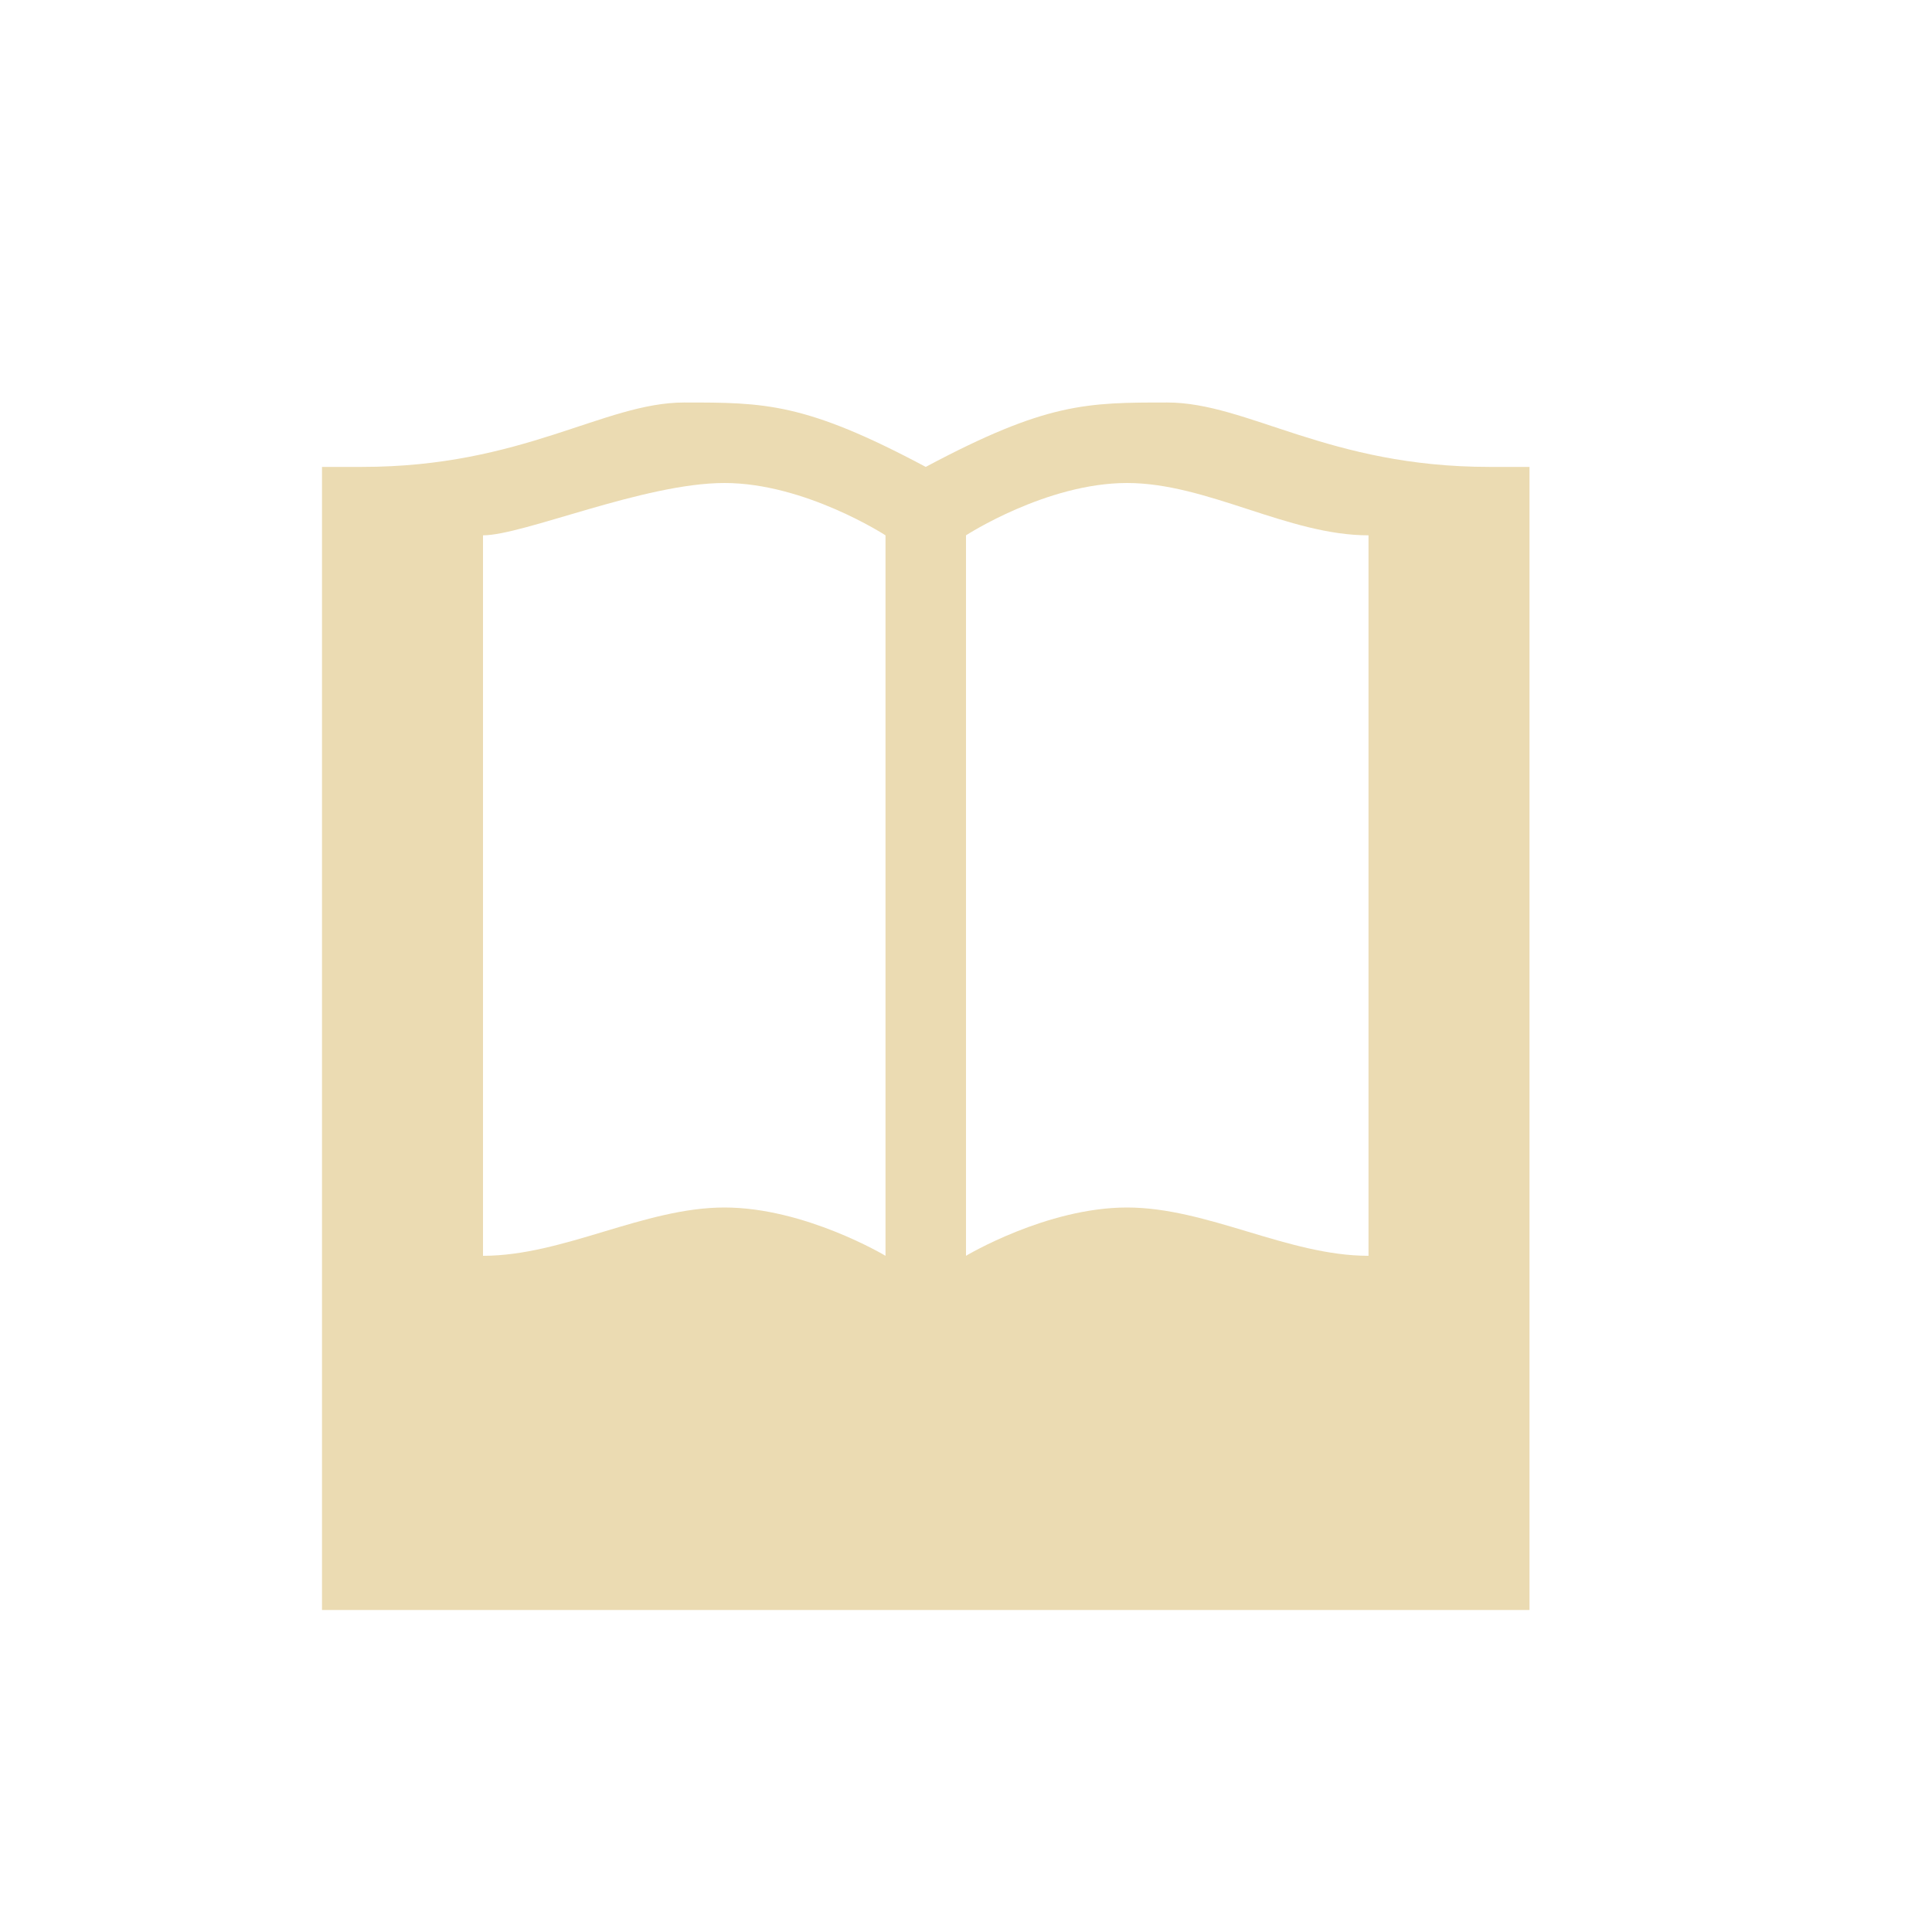 <svg xmlns="http://www.w3.org/2000/svg" width="24" height="24" version="1.1">
 <defs>
  <style id="current-color-scheme" type="text/css">
   .ColorScheme-Text { color:#EBDBB2; } .ColorScheme-Highlight { color:#4285f4; } .ColorScheme-NeutralText { color:#ff9800; } .ColorScheme-PositiveText { color:#4caf50; } .ColorScheme-NegativeText { color:#f44336; }
  </style>
 </defs>
 <g transform="translate(4,4)">
  <path style="fill:currentColor" class="ColorScheme-Text" d="M 7.5,1.8 C 6,1 5.5,1 4.5,1 3.5,1 2.5,1.8 0.5,1.8 H 0 V 16 H 15 V 1.8 H 14.5 C 12.5,1.8 11.5,1 10.5,1 9.5,1 9,1 7.5,1.8 Z M 7,2.65 V 11.6 C 7,11.6 6,11 5,11 4,11 3,11.6 2,11.6 V 2.65 C 2.5,2.65 4,2 5,2 6,2 7,2.65 7,2.65 Z M 13,2.65 V 11.6 C 12,11.6 11,11 10,11 9,11 8,11.6 8,11.6 V 2.65 C 8,2.65 9,2 10,2 11,2 12,2.65 13,2.65 Z"/>
 </g>
</svg>
